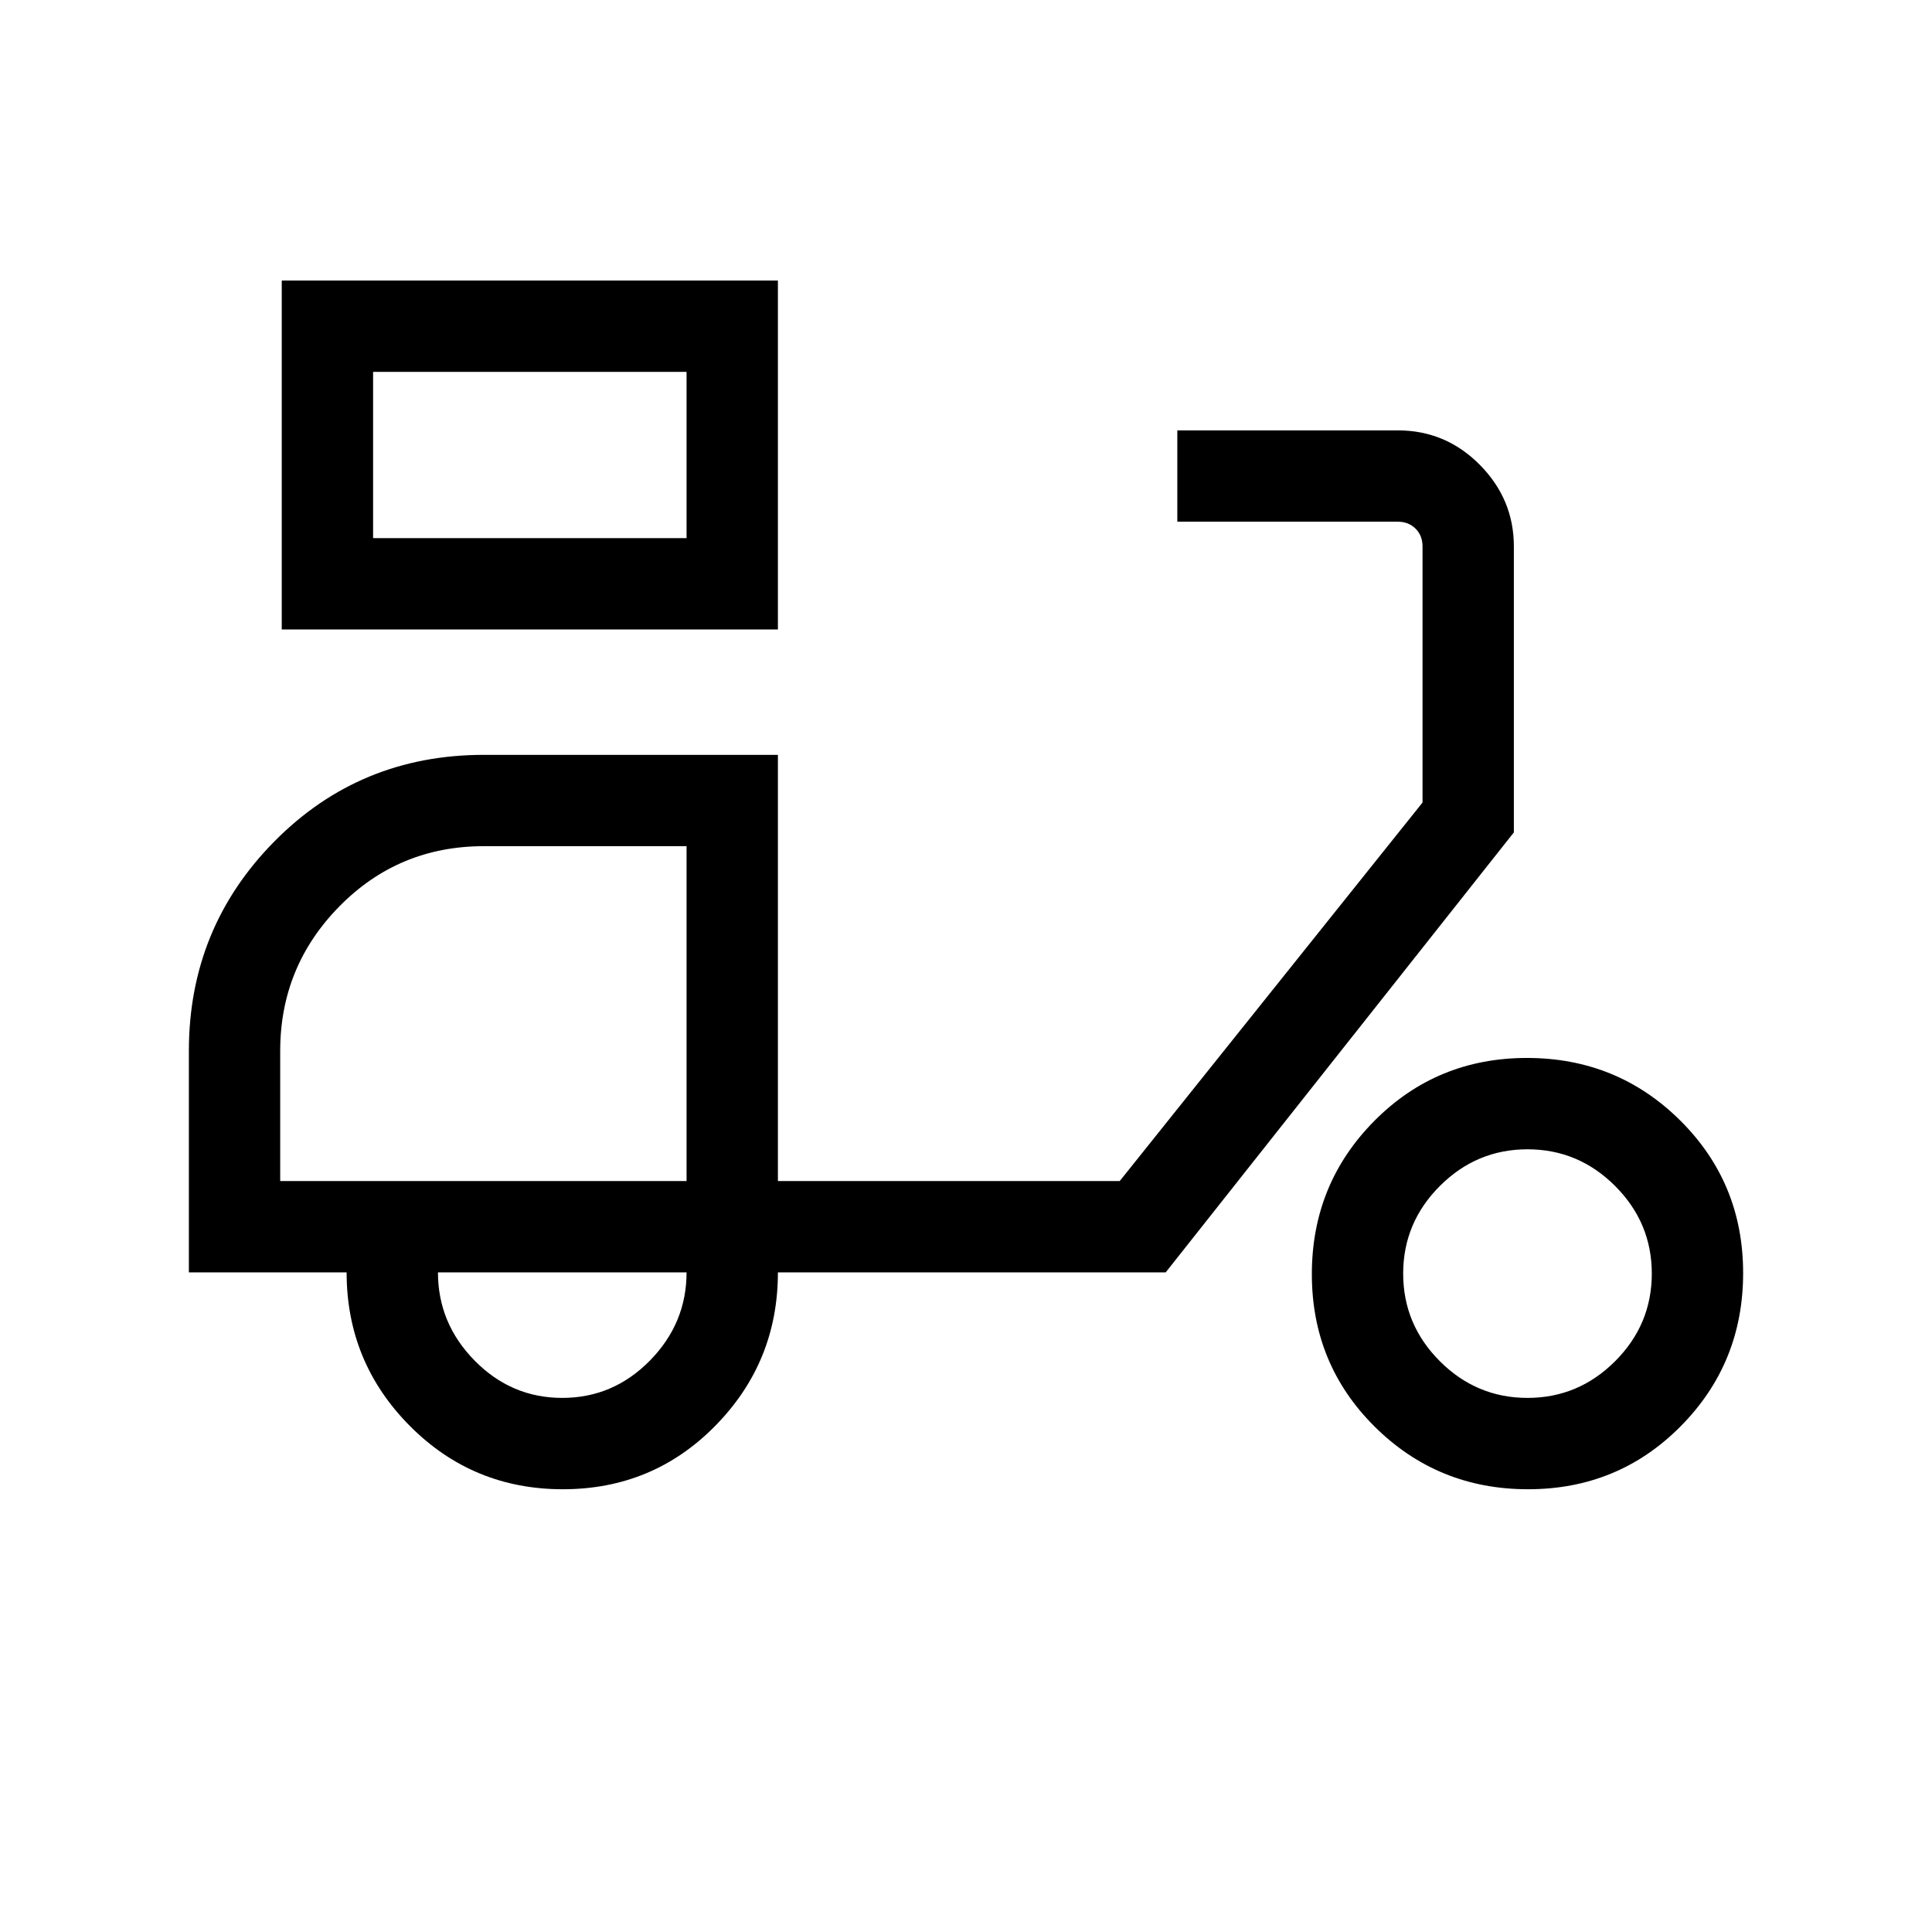 <svg xmlns="http://www.w3.org/2000/svg" height="48" viewBox="0 -960 960 960" width="48"><path d="M140-647.23v-173.38h246.54v173.38H140Zm45.39-45.38h155.76v-82.62H185.39v82.62ZM279.67-220q-44.82 0-76.13-31.58-31.31-31.59-31.31-76.19H93.85v-110q0-61.15 42.5-104.15 42.5-43 104.1-43h146.09v211.77h169.85l150.46-188.08v-127.23q0-5.39-3.46-8.85-3.47-3.46-8.85-3.46H585v-45.38h109.54q23.8 0 40.74 17.09 16.95 17.1 16.95 40.6v142.07l-173 218.62H386.54q0 44.54-31.03 76.15Q324.48-220 279.67-220Zm-.28-45.39q25.3 0 43.53-18.53 18.23-18.54 18.23-43.85H217.62q0 25.31 18.23 43.85 18.23 18.53 43.54 18.53ZM759.28-220q-44.82 0-76.13-31.03-31.3-31.03-31.3-75.84 0-44.82 31.02-76.13 31.03-31.31 75.85-31.31 44.82 0 76.13 31.03 31.3 31.03 31.3 75.84 0 44.82-31.02 76.13Q804.1-220 759.28-220Zm-.28-45.39q25.31 0 43.54-18.23t18.23-43.53q0-25.31-18.23-43.54T759-388.92q-25.31 0-43.54 18.23t-18.23 43.54q0 25.3 18.23 43.53T759-265.39ZM139.23-373.15h201.92v-166.39H240.44q-42.36 0-71.79 29.9-29.42 29.89-29.42 71.87v64.62Zm201.92-319.46v-82.62 82.62Zm0 319.46Z"/></svg>